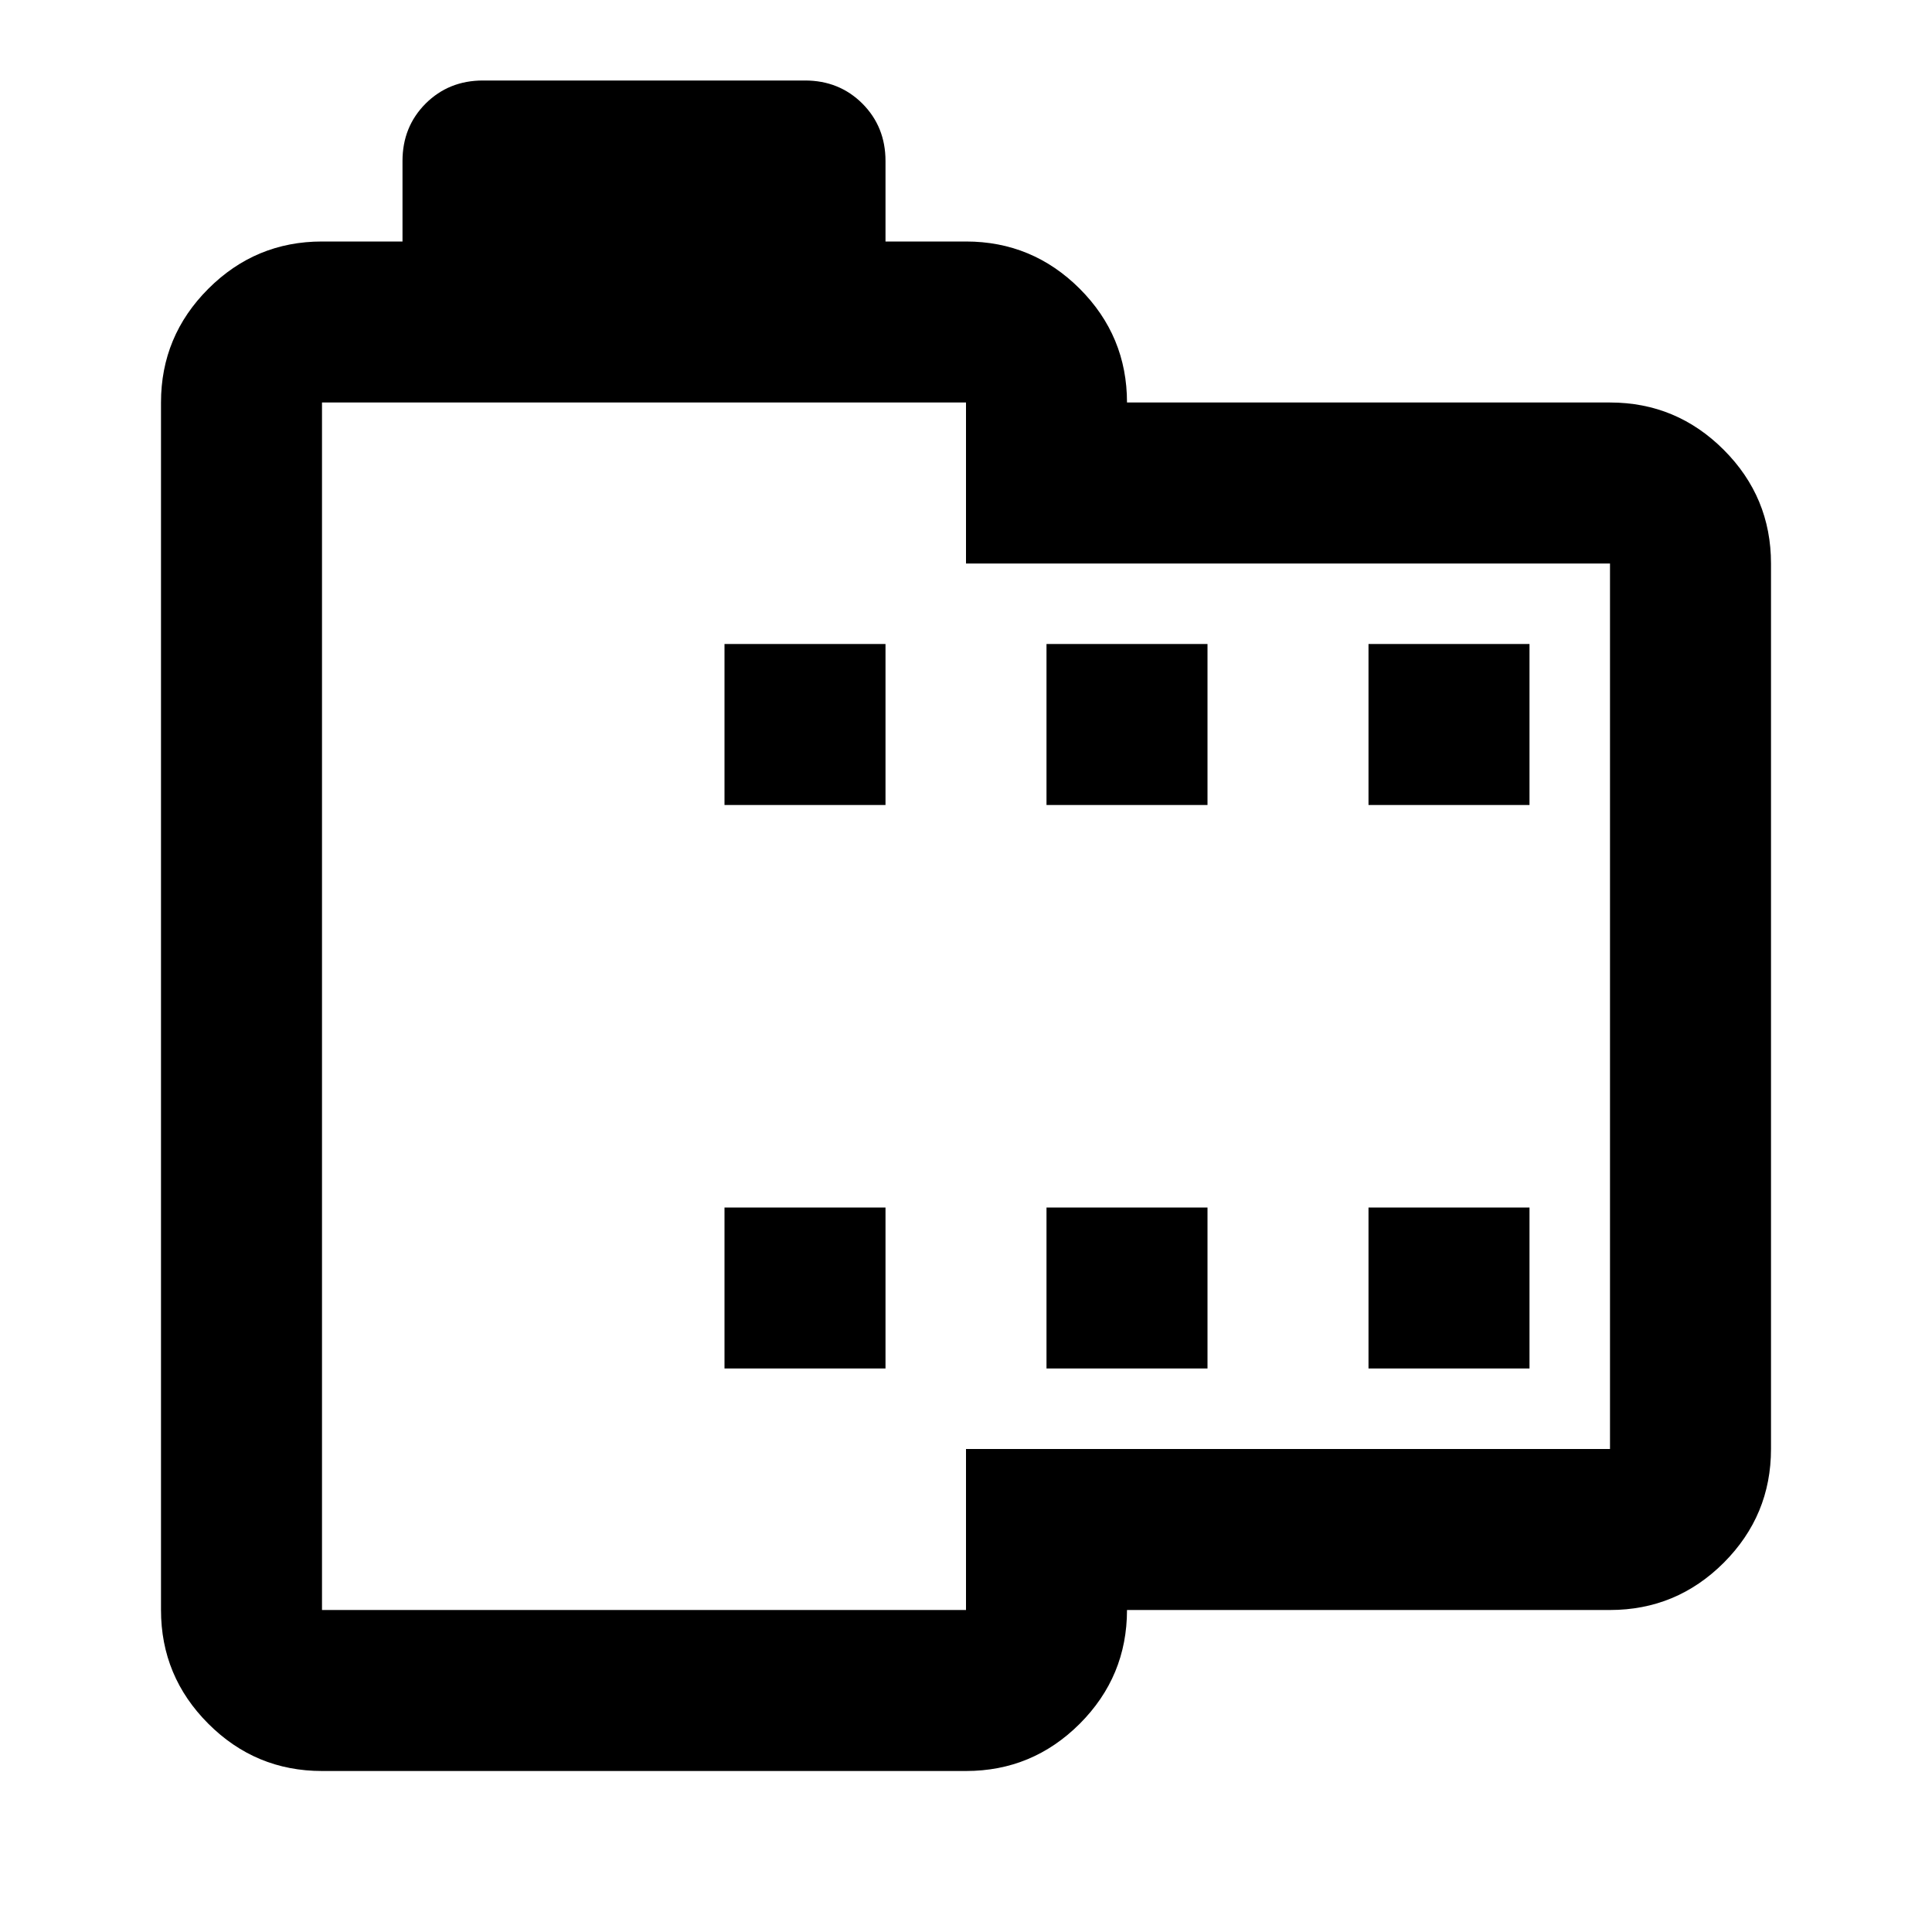 <svg xmlns="http://www.w3.org/2000/svg" height="24" width="24"><path d="M20 20h-6q0 .825-.587 1.413Q12.825 22 12 22H4q-.825 0-1.412-.587Q2 20.825 2 20V5q0-.825.588-1.413Q3.175 3 4 3h1V2q0-.425.287-.713Q5.575 1 6 1h4q.425 0 .713.287Q11 1.575 11 2v1h1q.825 0 1.413.587Q14 4.175 14 5h6q.825 0 1.413.588Q22 6.175 22 7v11q0 .825-.587 1.413Q20.825 20 20 20Zm0-2V7h-8V5H4v15h8v-2ZM9 17h2v-2H9Zm0-7h2V8H9Zm4 7h2v-2h-2Zm0-7h2V8h-2Zm4 7h2v-2h-2Zm0-7h2V8h-2ZM4 5v15V5Z"/></svg>